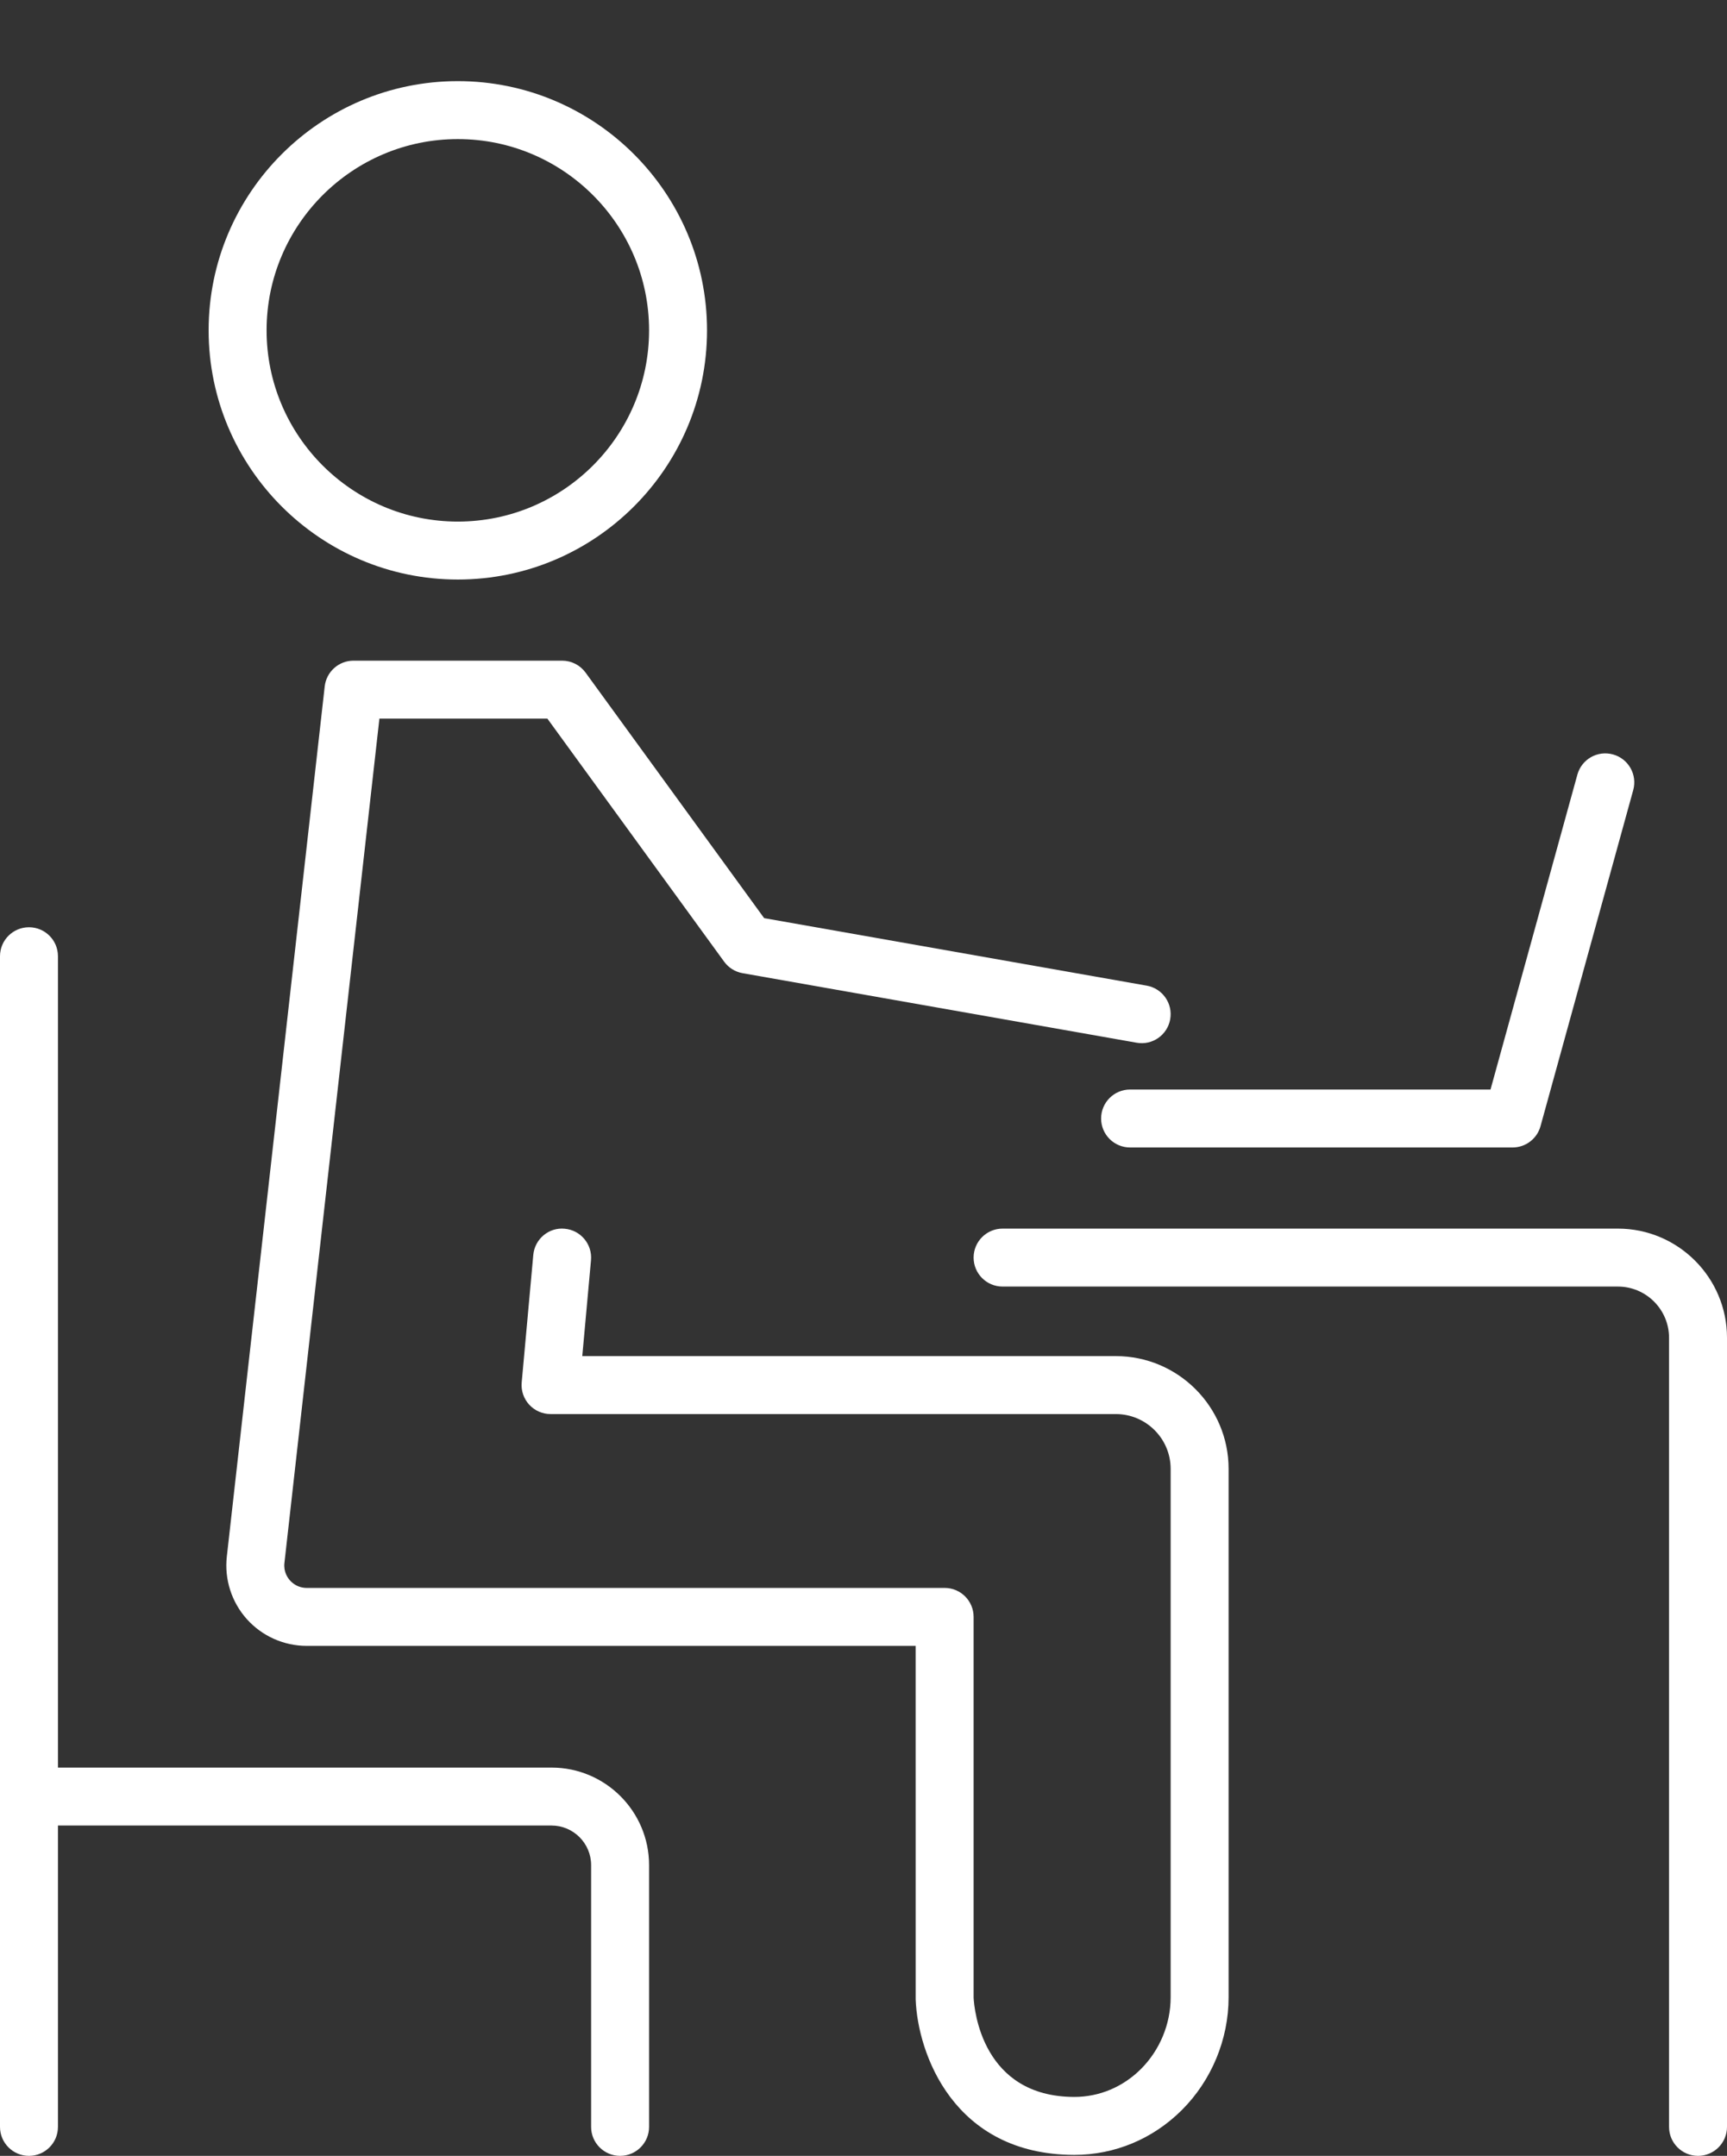<?xml version="1.0" encoding="UTF-8"?>
<svg width="149px" height="186px" viewBox="0 0 149 186" version="1.1" xmlns="http://www.w3.org/2000/svg" xmlns:xlink="http://www.w3.org/1999/xlink">
    <rect x="0" y="0" width="149" height="186" fill="#333333" stroke="none"/>
    <!-- Generator: Sketch 43.2 (39069) - http://www.bohemiancoding.com/sketch -->
    <title>Artboard 2 Copy</title>
    <desc>Created with Sketch.</desc>
    <defs></defs>
    <g id="Page-1" stroke="none" stroke-width="1" fill="none" fill-rule="evenodd">
        <g id="Artboard-2-Copy" fill="#FFFFFF">
            <path d="M39.5,12 C30.402,12 23,19.402 23,28.5 C23,37.598 30.402,45 39.5,45 C48.598,45 56,37.598 56,28.5 C56,19.402 48.598,12 39.5,12 M39.5,50 C27.645,50 18,40.355 18,28.5 C18,16.645 27.645,7 39.5,7 C51.355,7 61,16.645 61,28.5 C61,40.355 51.355,50 39.5,50" id="Fill-1"></path>
            <path d="M92.695,185.915 L92.668,185.915 C82.254,185.893 79.174,177.137 79.002,172.511 L79,142 L26.463,142 C24.49,142 22.605,141.156 21.291,139.686 C19.977,138.216 19.349,136.249 19.57,134.289 L28.015,59.221 C28.158,57.956 29.227,57 30.5,57 L48.5,57 C49.299,57 50.051,57.383 50.521,58.029 L65.928,79.214 L98.934,85.038 C100.294,85.278 101.202,86.575 100.962,87.935 C100.721,89.295 99.429,90.207 98.065,89.962 L64.065,83.962 C63.427,83.85 62.859,83.494 62.478,82.971 L47.226,62 L32.734,62 L24.539,134.848 C24.455,135.597 24.803,136.113 25.019,136.354 C25.234,136.596 25.709,137 26.463,137 L81.5,137 C82.881,137 84,138.119 84,139.5 L84,172.355 C84.058,173.417 84.756,180.897 92.678,180.915 L92.695,180.915 C94.841,180.915 96.879,180.061 98.436,178.507 C100.065,176.881 101,174.625 101,172.318 L101,126.729 C101,124.122 98.878,122 96.27,122 L47.5,122 C46.798,122 46.128,121.704 45.654,121.186 C45.18,120.667 44.946,119.974 45.01,119.273 L46.01,108.273 C46.134,106.898 47.355,105.87 48.726,106.011 C50.101,106.136 51.114,107.352 50.989,108.727 L50.237,117 L96.27,117 C101.635,117 106,121.364 106,126.729 L106,172.318 C106,175.943 104.53,179.488 101.967,182.046 C99.466,184.542 96.174,185.915 92.695,185.915" id="Fill-3"></path>
            <path d="M2.5,186 C1.119,186 0,184.881 0,183.5 L0,82.5 C0,81.119 1.119,80 2.5,80 C3.881,80 5,81.119 5,82.5 L5,183.5 C5,184.881 3.881,186 2.5,186" id="Fill-5"></path>
            <path d="M53.5,186 C52.119,186 51,184.881 51,183.5 L51,160.917 C51,159.033 49.467,157.5 47.583,157.5 L2.5,157.5 C1.119,157.5 0,156.381 0,155 C0,153.619 1.119,152.5 2.5,152.5 L47.583,152.5 C52.225,152.5 56,156.275 56,160.917 L56,183.5 C56,184.881 54.881,186 53.5,186" id="Fill-7"></path>
            <path d="M146.5,186 C145.119,186 144,184.881 144,183.5 L144,115.417 C144,112.981 142.019,111 139.583,111 L86.5,111 C85.119,111 84,109.881 84,108.5 C84,107.119 85.119,106 86.5,106 L139.583,106 C144.775,106 149,110.225 149,115.417 L149,183.5 C149,184.881 147.881,186 146.5,186" id="Fill-9"></path>
            <path d="M130.5,99 L97.5,99 C96.119,99 95,97.881 95,96.5 C95,95.119 96.119,94 97.5,94 L128.597,94 L136.09,66.835 C136.457,65.504 137.83,64.72 139.165,65.09 C140.496,65.457 141.277,66.834 140.91,68.165 L132.91,97.165 C132.611,98.249 131.625,99 130.5,99" id="Fill-11"></path>
        </g>
    </g>
</svg>